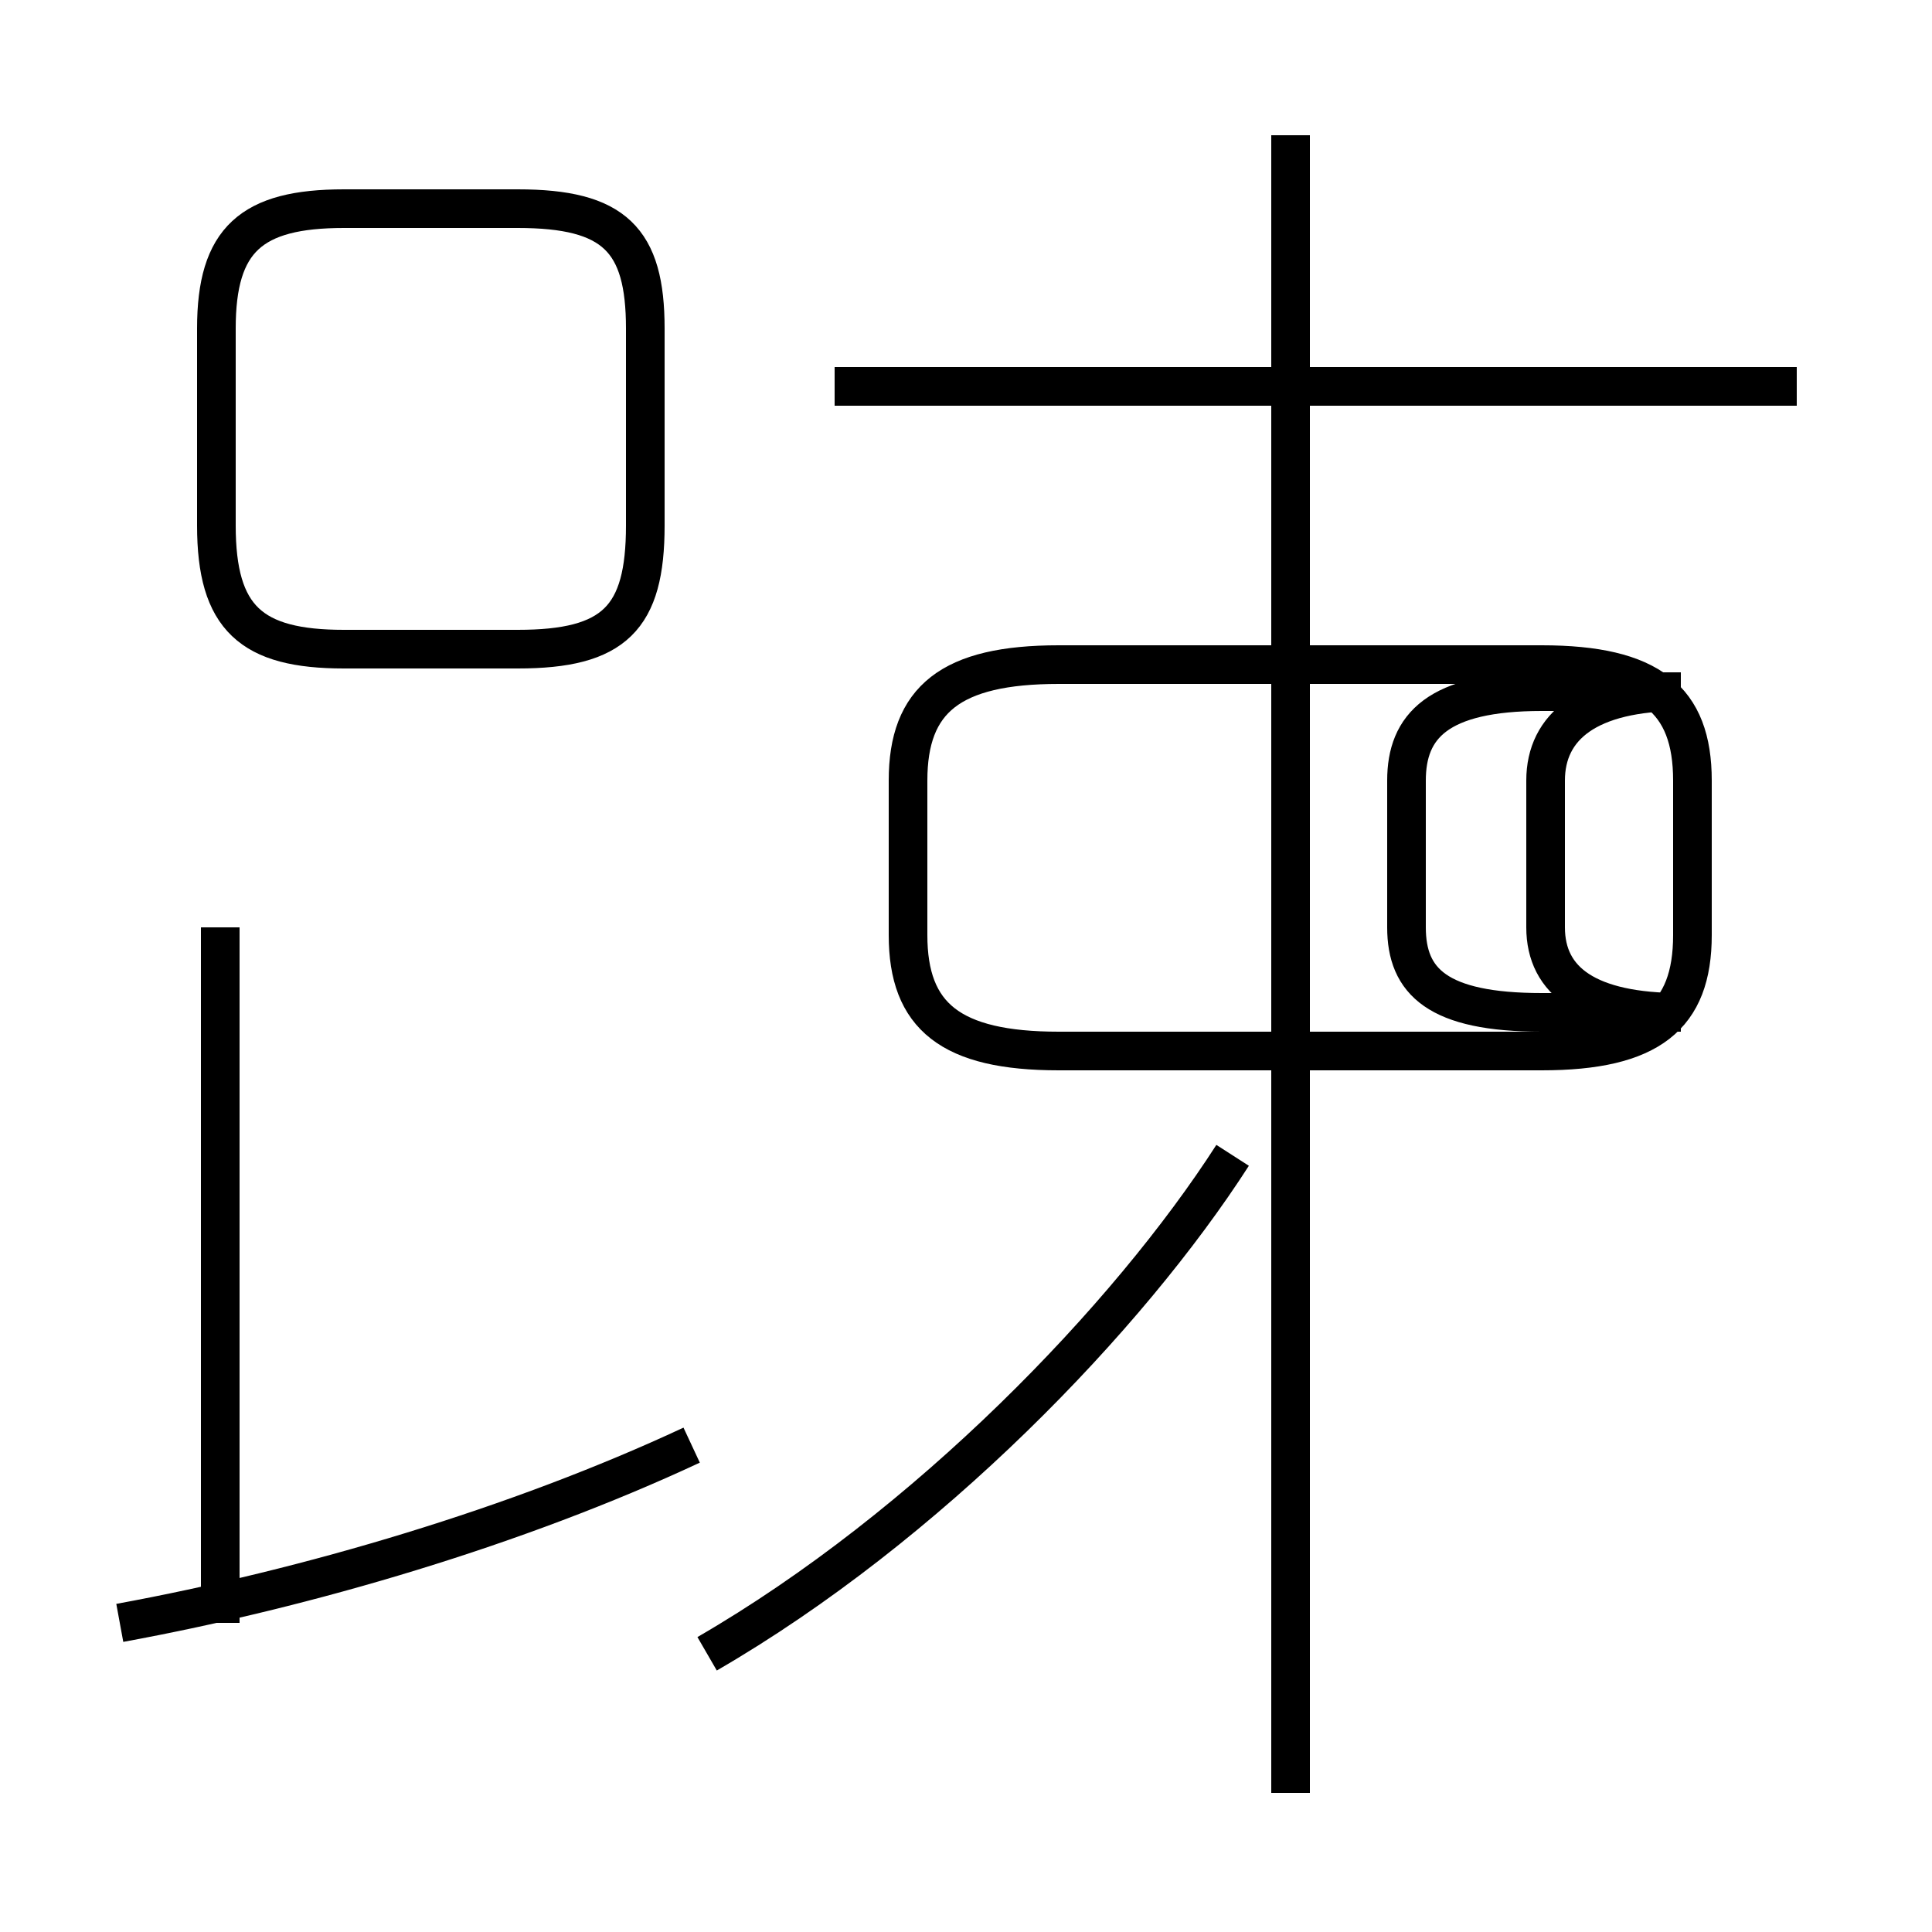 <?xml version='1.0' encoding='utf8'?>
<svg viewBox="0.0 -44.0 50.0 50.0" version="1.1" xmlns="http://www.w3.org/2000/svg">
<rect x="0.0" y="-44.0" width="50.0" height="50.0" fill="#808080" stroke="none"/>
<rect x="-1000" y="-1000" width="2000" height="2000" stroke="white" fill="white"/>
<g style="fill:none; stroke:#000000;  stroke-width:1">
<path d="M 5.7 2.0 L 5.7 20.0 M 3.1 2.0 C 8.0 2.9 13.4 4.5 17.9 6.6 M 8.9 27.2 L 13.4 27.2 C 15.9 27.2 16.7 28.0 16.7 30.4 L 16.7 35.5 C 16.7 37.8 15.9 38.6 13.4 38.6 L 8.9 38.6 C 6.5 38.6 5.6 37.8 5.6 35.5 L 5.6 30.4 C 5.6 28.0 6.5 27.2 8.9 27.2 Z M 18.3 1.2 C 24.0 4.5 29.2 9.9 31.9 14.1 M 33.4 -2.4 L 33.4 40.5 M 46.5 34.0 L 21.6 34.0 M 27.4 16.8 L 39.9 16.8 C 42.7 16.8 43.8 17.7 43.8 19.8 L 43.8 23.8 C 43.8 25.9 42.7 26.8 39.9 26.8 L 27.4 26.8 C 24.6 26.8 23.5 25.9 23.5 23.8 L 23.5 19.8 C 23.5 17.7 24.6 16.8 27.4 16.8 Z M 43.5 17.8 C 41.1 17.8 40.0 18.6 40.0 20.0 L 40.0 23.8 C 40.0 25.2 41.1 26.1 43.5 26.1 L 39.9 26.1 C 37.2 26.1 36.4 25.2 36.4 23.8 L 36.4 20.0 C 36.4 18.6 37.2 17.8 39.9 17.8 Z " transform="scale(1, -1)" />
</g>
</svg>